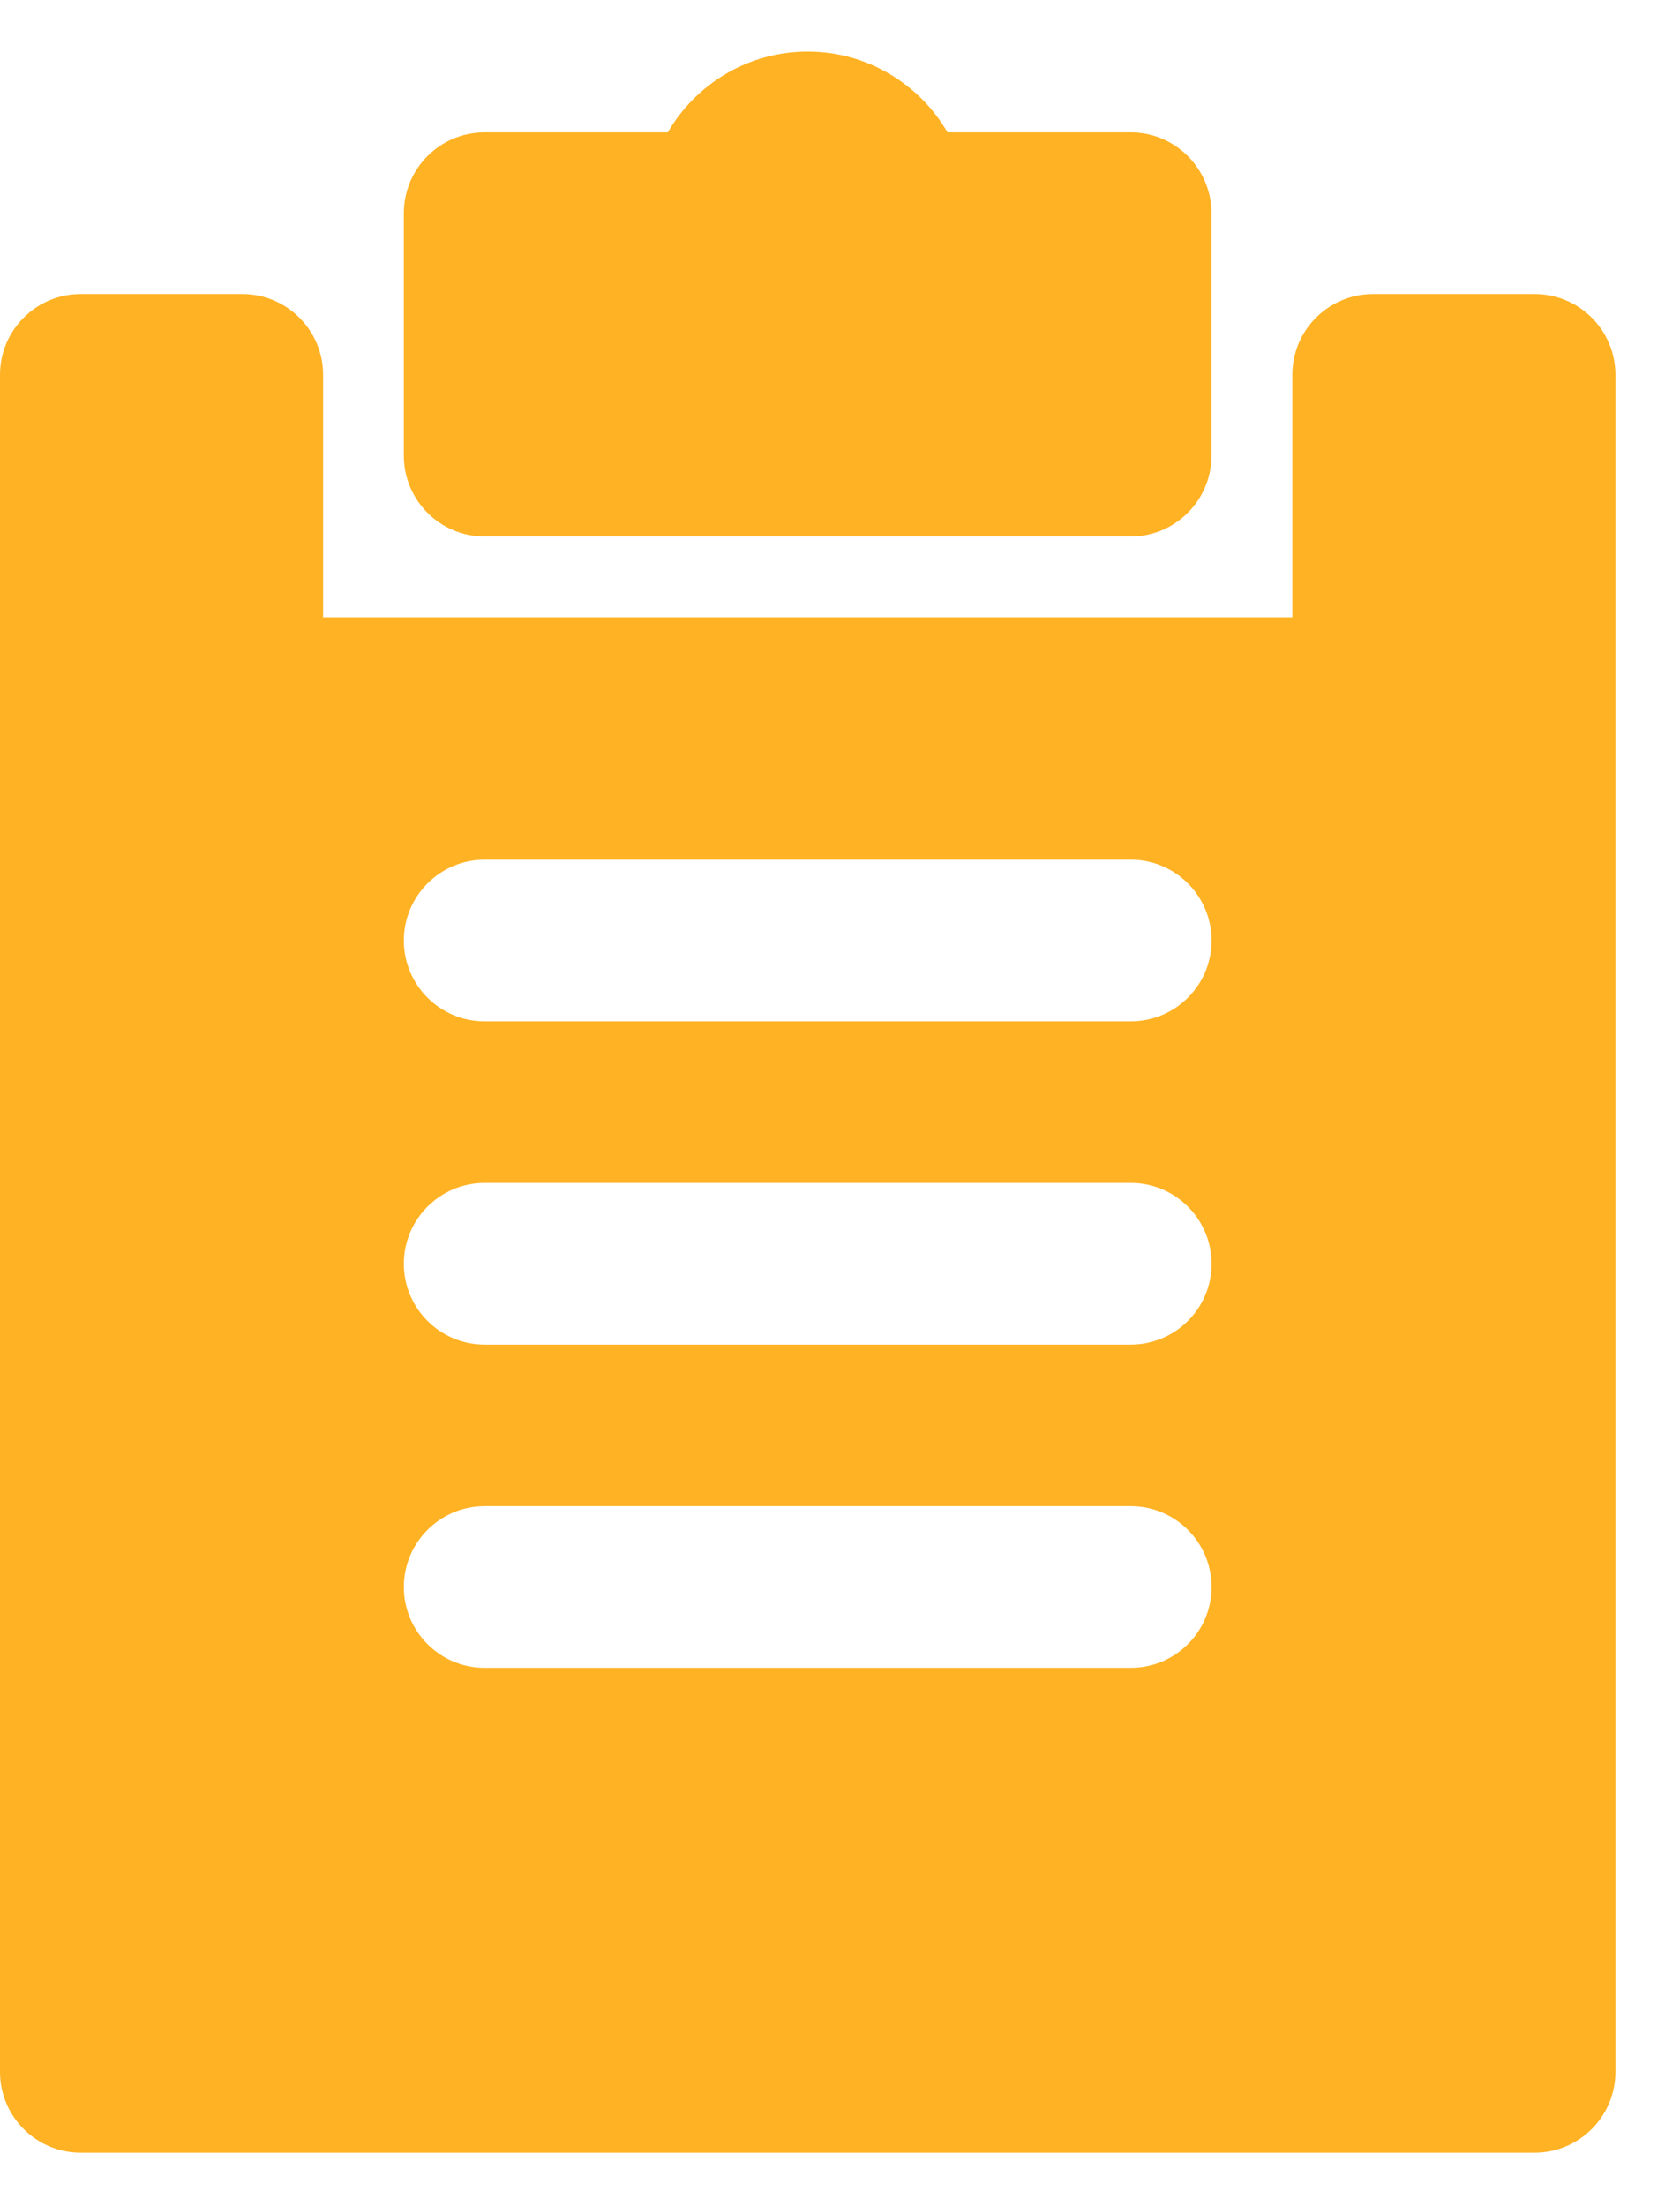 <svg width="16" height="21" viewBox="0 0 16 21" fill="none" xmlns="http://www.w3.org/2000/svg">
<path d="M4.615 5.107H10.769C11.193 5.107 11.538 4.762 11.538 4.337V2.03C11.538 1.605 11.193 1.26 10.769 1.26H9.024C8.758 0.801 8.26 0.491 7.692 0.491C7.123 0.491 6.626 0.801 6.36 1.26H4.615C4.19 1.26 3.846 1.605 3.846 2.03V4.337C3.846 4.762 4.19 5.107 4.615 5.107Z" fill="#FFB223"/>
<path d="M14.615 2.799H13.077C12.652 2.799 12.308 3.143 12.308 3.568V5.876H3.077V3.568C3.077 3.143 2.732 2.799 2.308 2.799H0.769C0.345 2.799 0 3.143 0 3.568V19.722C0 20.146 0.345 20.491 0.769 20.491H14.615C15.04 20.491 15.385 20.146 15.385 19.722V3.568C15.385 3.143 15.04 2.799 14.615 2.799ZM10.769 15.876H4.615C4.191 15.876 3.846 15.531 3.846 15.107C3.846 14.682 4.191 14.337 4.615 14.337H10.769C11.194 14.337 11.539 14.682 11.539 15.107C11.539 15.531 11.194 15.876 10.769 15.876ZM10.769 12.799H4.615C4.191 12.799 3.846 12.454 3.846 12.03C3.846 11.605 4.191 11.26 4.615 11.26H10.769C11.194 11.26 11.539 11.605 11.539 12.03C11.539 12.454 11.194 12.799 10.769 12.799ZM10.769 9.722H4.615C4.191 9.722 3.846 9.377 3.846 8.953C3.846 8.528 4.191 8.183 4.615 8.183H10.769C11.194 8.183 11.539 8.528 11.539 8.953C11.539 9.377 11.194 9.722 10.769 9.722Z" fill="#FFB223"/>
</svg>
